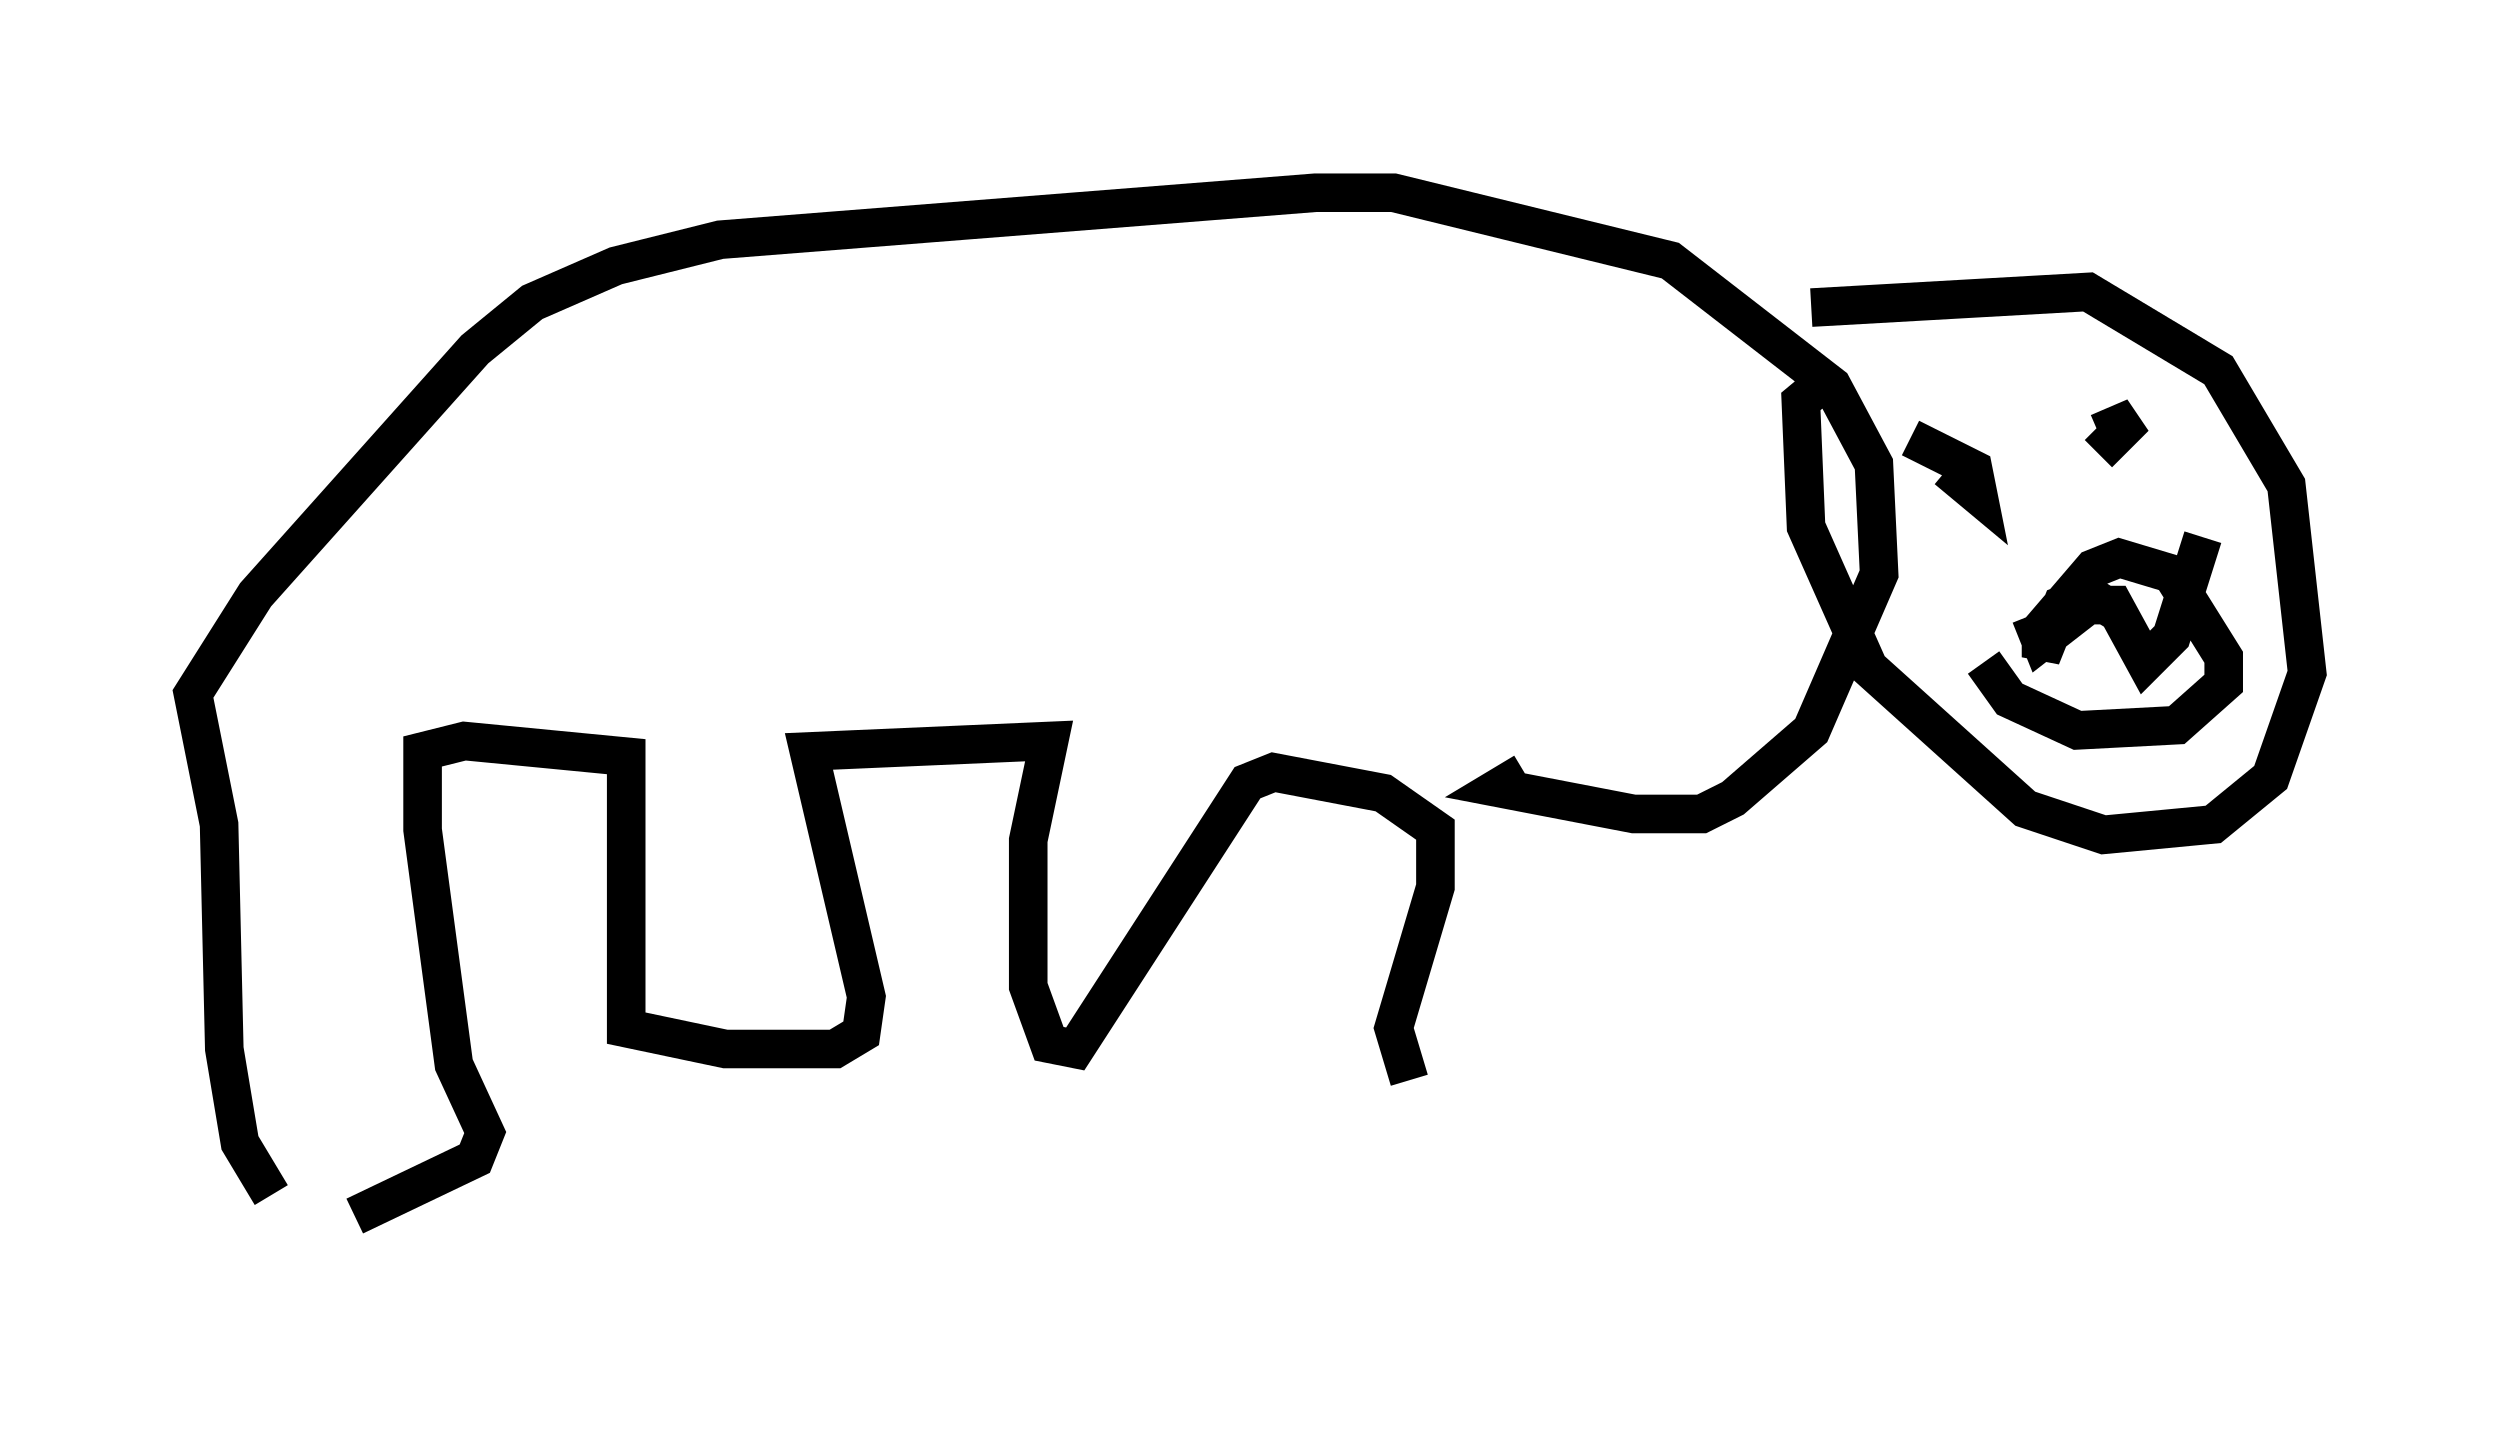 <?xml version="1.0" encoding="utf-8" ?>
<svg baseProfile="full" height="37.199" version="1.1" width="64.803" xmlns="http://www.w3.org/2000/svg" xmlns:ev="http://www.w3.org/2001/xml-events" xmlns:xlink="http://www.w3.org/1999/xlink"><defs /><rect fill="white" height="37.199" width="64.803" x="0" y="0" /><path d="M6.218, 32.199 m2.977, -0.677 l3.112, -1.488 0.271, -0.677 l-0.812, -1.759 -0.812, -6.089 l0.0, -2.03 1.083, -0.271 l4.195, 0.406 0.0, 7.036 l2.571, 0.541 2.842, 0.0 l0.677, -0.406 0.135, -0.947 l-1.488, -6.36 6.225, -0.271 l-0.541, 2.571 0.0, 3.789 l0.541, 1.488 0.677, 0.135 l4.465, -6.901 0.677, -0.271 l2.842, 0.541 1.353, 0.947 l0.0, 1.488 -1.083, 3.654 l0.406, 1.353 m-29.499, 2.977 l-0.812, -1.353 -0.406, -2.436 l-0.135, -5.819 -0.677, -3.383 l1.624, -2.571 5.683, -6.36 l1.488, -1.218 2.165, -0.947 l2.706, -0.677 15.426, -1.218 l2.03, 0.0 7.172, 1.759 l4.195, 3.248 1.083, 2.03 l0.135, 2.842 -1.759, 4.059 l-2.03, 1.759 -0.812, 0.406 l-1.759, 0.0 -3.518, -0.677 l0.677, -0.406 m7.442, -12.043 l7.172, -0.406 3.383, 2.03 l1.759, 2.977 0.541, 4.871 l-0.947, 2.706 -1.488, 1.218 l-2.842, 0.271 -2.03, -0.677 l-4.059, -3.654 -1.624, -3.654 l-0.135, -3.248 0.812, -0.677 m2.03, 1.624 l1.624, 0.812 0.135, 0.677 l-0.812, -0.677 m3.924, -0.947 l0.947, -0.406 -0.947, 0.947 m-1.759, 4.871 l1.624, -1.894 0.677, -0.271 l1.353, 0.406 1.353, 2.165 l0.0, 0.677 -1.218, 1.083 l-2.571, 0.135 -1.759, -0.812 l-0.677, -0.947 m1.218, -1.218 l0.271, 0.677 1.218, -0.947 l0.677, 0.0 0.812, 1.488 l0.677, -0.677 0.812, -2.571 m-4.195, 2.436 l0.0, 0.677 0.541, -1.353 l0.677, -0.271 0.677, 0.406 " fill="none" stroke="black" stroke-width="1" /></svg>